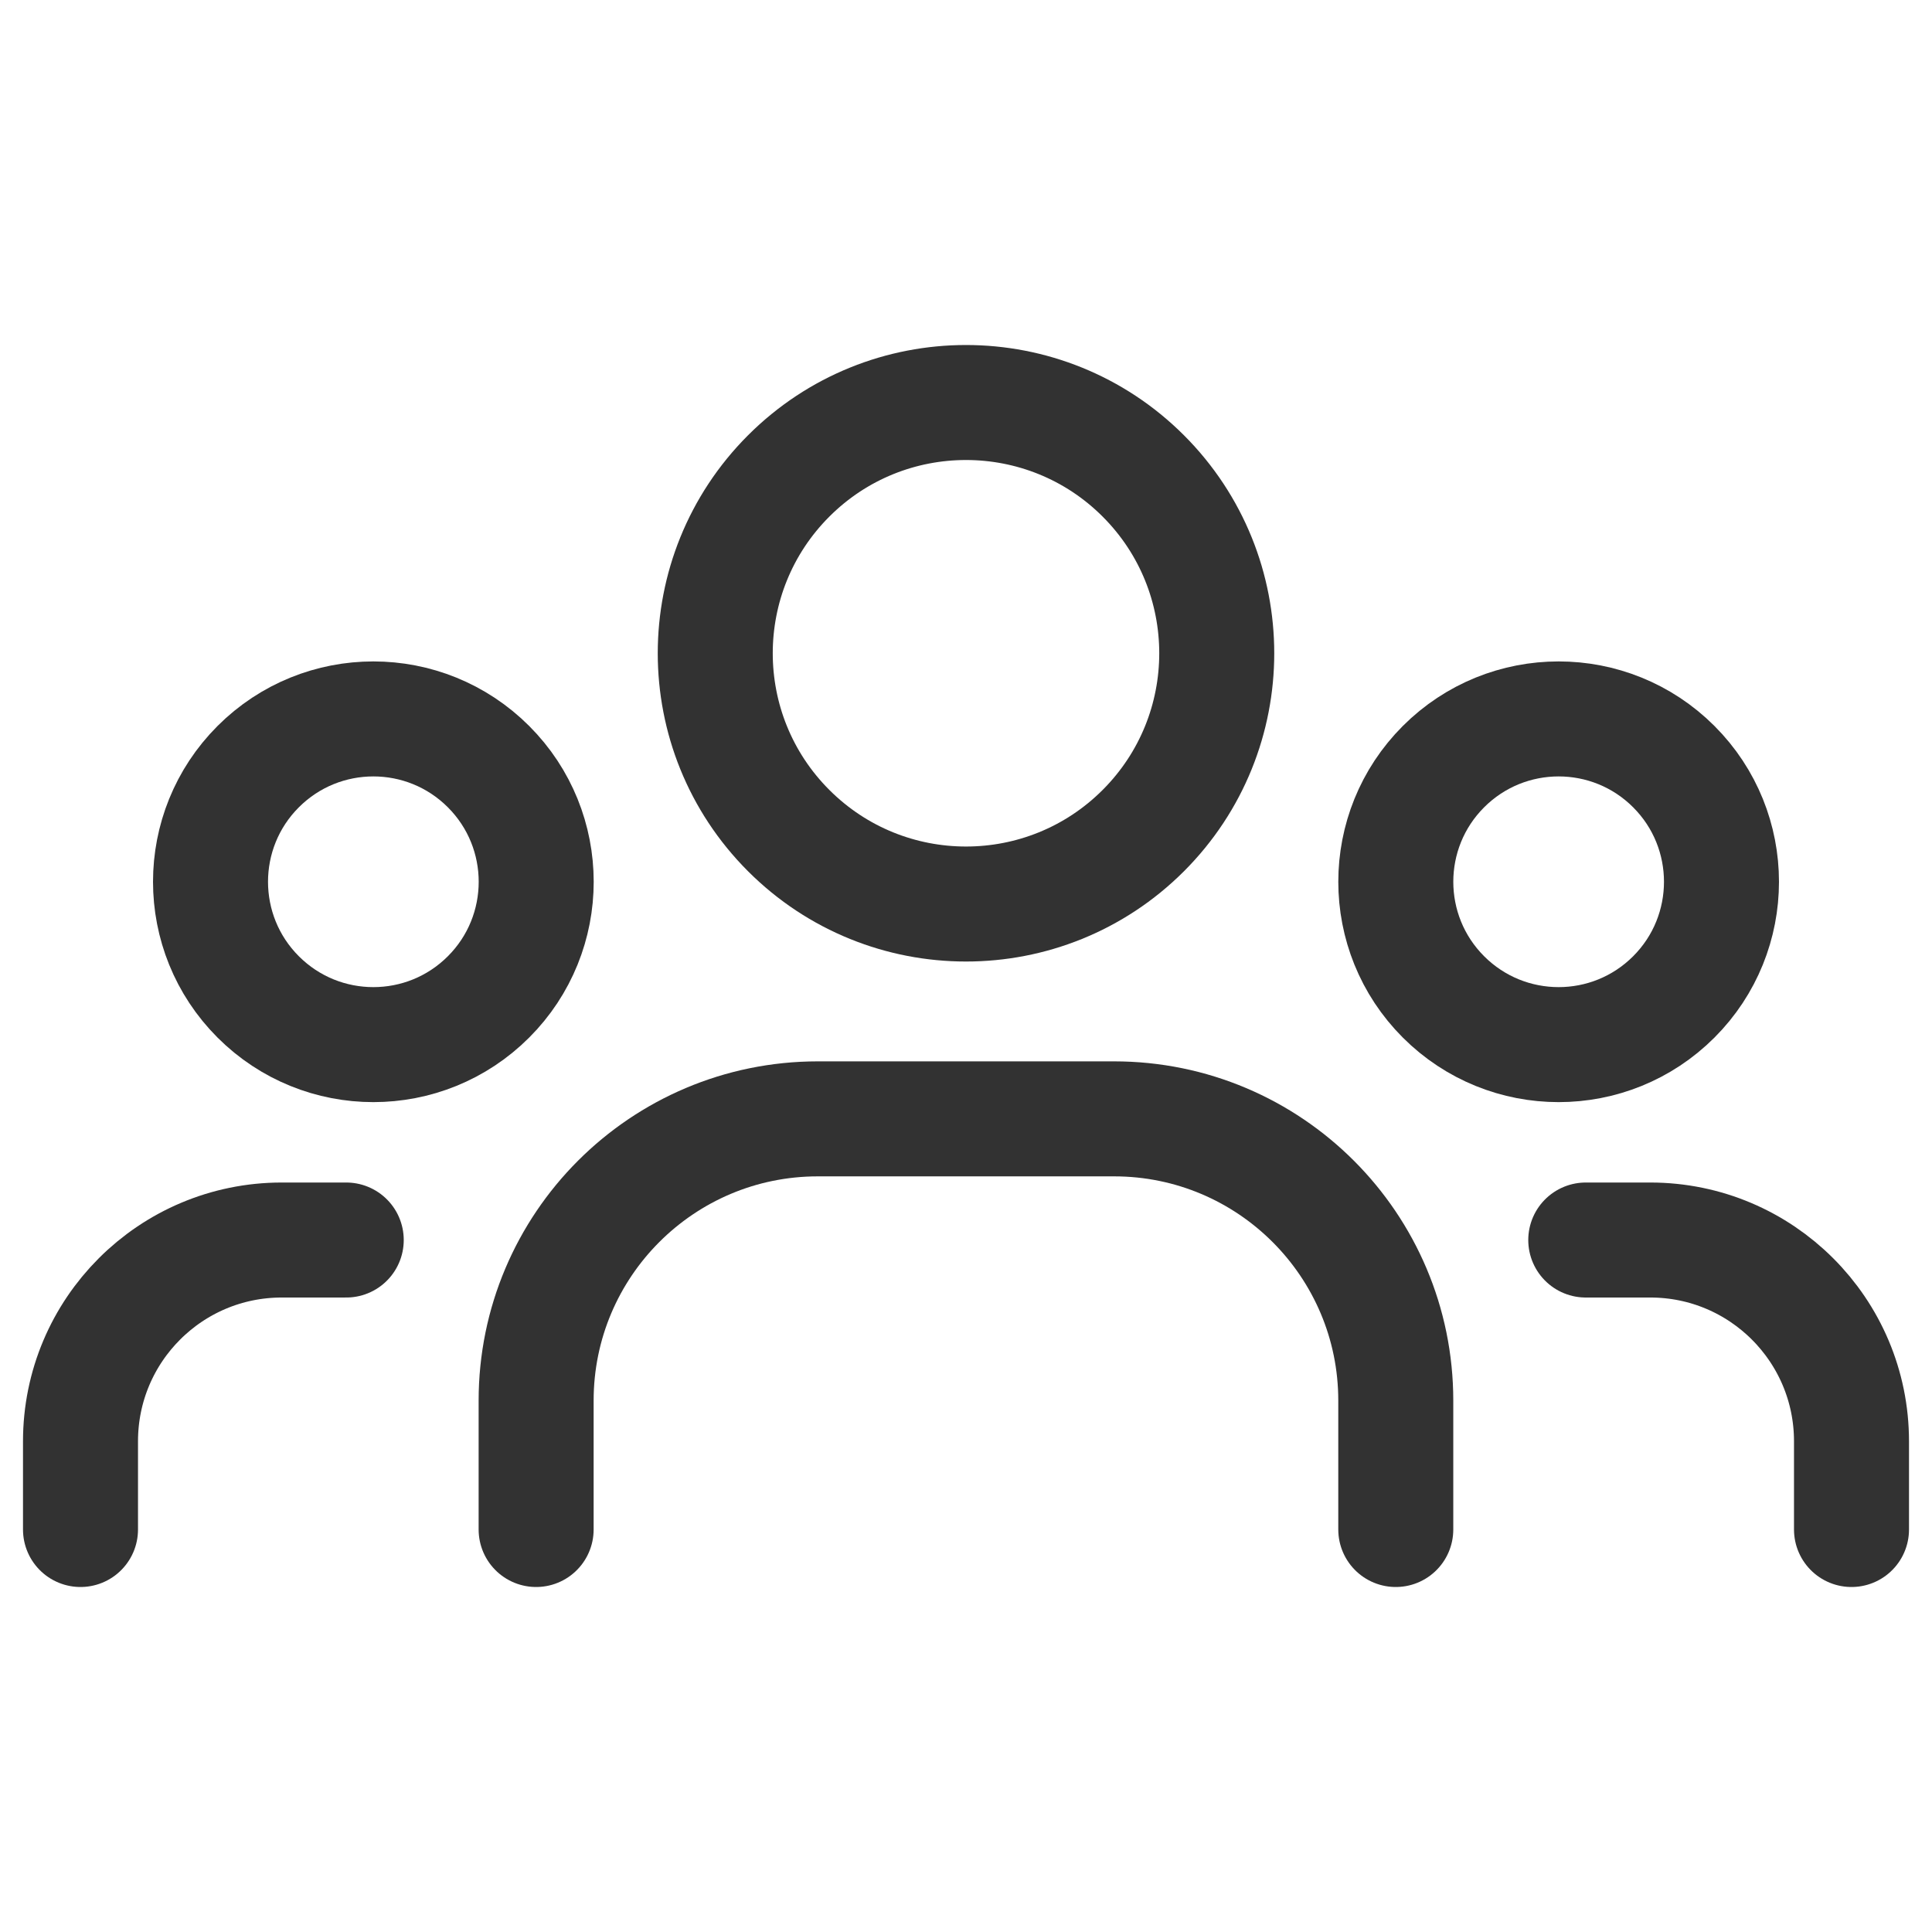 <svg width="42" height="42" viewBox="0 0 42 42" fill="none" xmlns="http://www.w3.org/2000/svg">
<path d="M36.387 16.666C37.769 18.048 37.769 20.29 36.387 21.672C35.004 23.055 32.763 23.055 31.38 21.672C29.998 20.29 29.998 18.048 31.38 16.666C32.763 15.283 35.004 15.283 36.387 16.666Z" stroke="#323232" stroke-width="2.5" stroke-linecap="round" stroke-linejoin="round"/>
<path d="M24.855 10.347C26.983 12.476 26.983 15.927 24.855 18.056C22.726 20.185 19.274 20.185 17.145 18.056C15.017 15.927 15.017 12.476 17.145 10.347C19.274 8.218 22.726 8.218 24.855 10.347" stroke="#323232" stroke-width="2.5" stroke-linecap="round" stroke-linejoin="round"/>
<path d="M10.62 16.666C12.002 18.048 12.002 20.29 10.62 21.672C9.237 23.055 6.996 23.055 5.613 21.672C4.231 20.29 4.231 18.048 5.613 16.666C6.996 15.283 9.237 15.283 10.62 16.666Z" stroke="#323232" stroke-width="2.5" stroke-linecap="round" stroke-linejoin="round"/>
<path d="M40.25 33.25V31.332C40.25 28.915 38.292 26.957 35.875 26.957H34.473" stroke="#323232" stroke-width="2.5" stroke-linecap="round" stroke-linejoin="round"/>
<path d="M1.75 33.25V31.332C1.75 28.915 3.708 26.957 6.125 26.957H7.527" stroke="#323232" stroke-width="2.5" stroke-linecap="round" stroke-linejoin="round"/>
<path d="M30.343 33.25V30.448C30.343 27.066 27.601 24.323 24.218 24.323H17.78C14.397 24.323 11.655 27.066 11.655 30.448V33.25" stroke="#323232" stroke-width="2.5" stroke-linecap="round" stroke-linejoin="round"/>
</svg>
